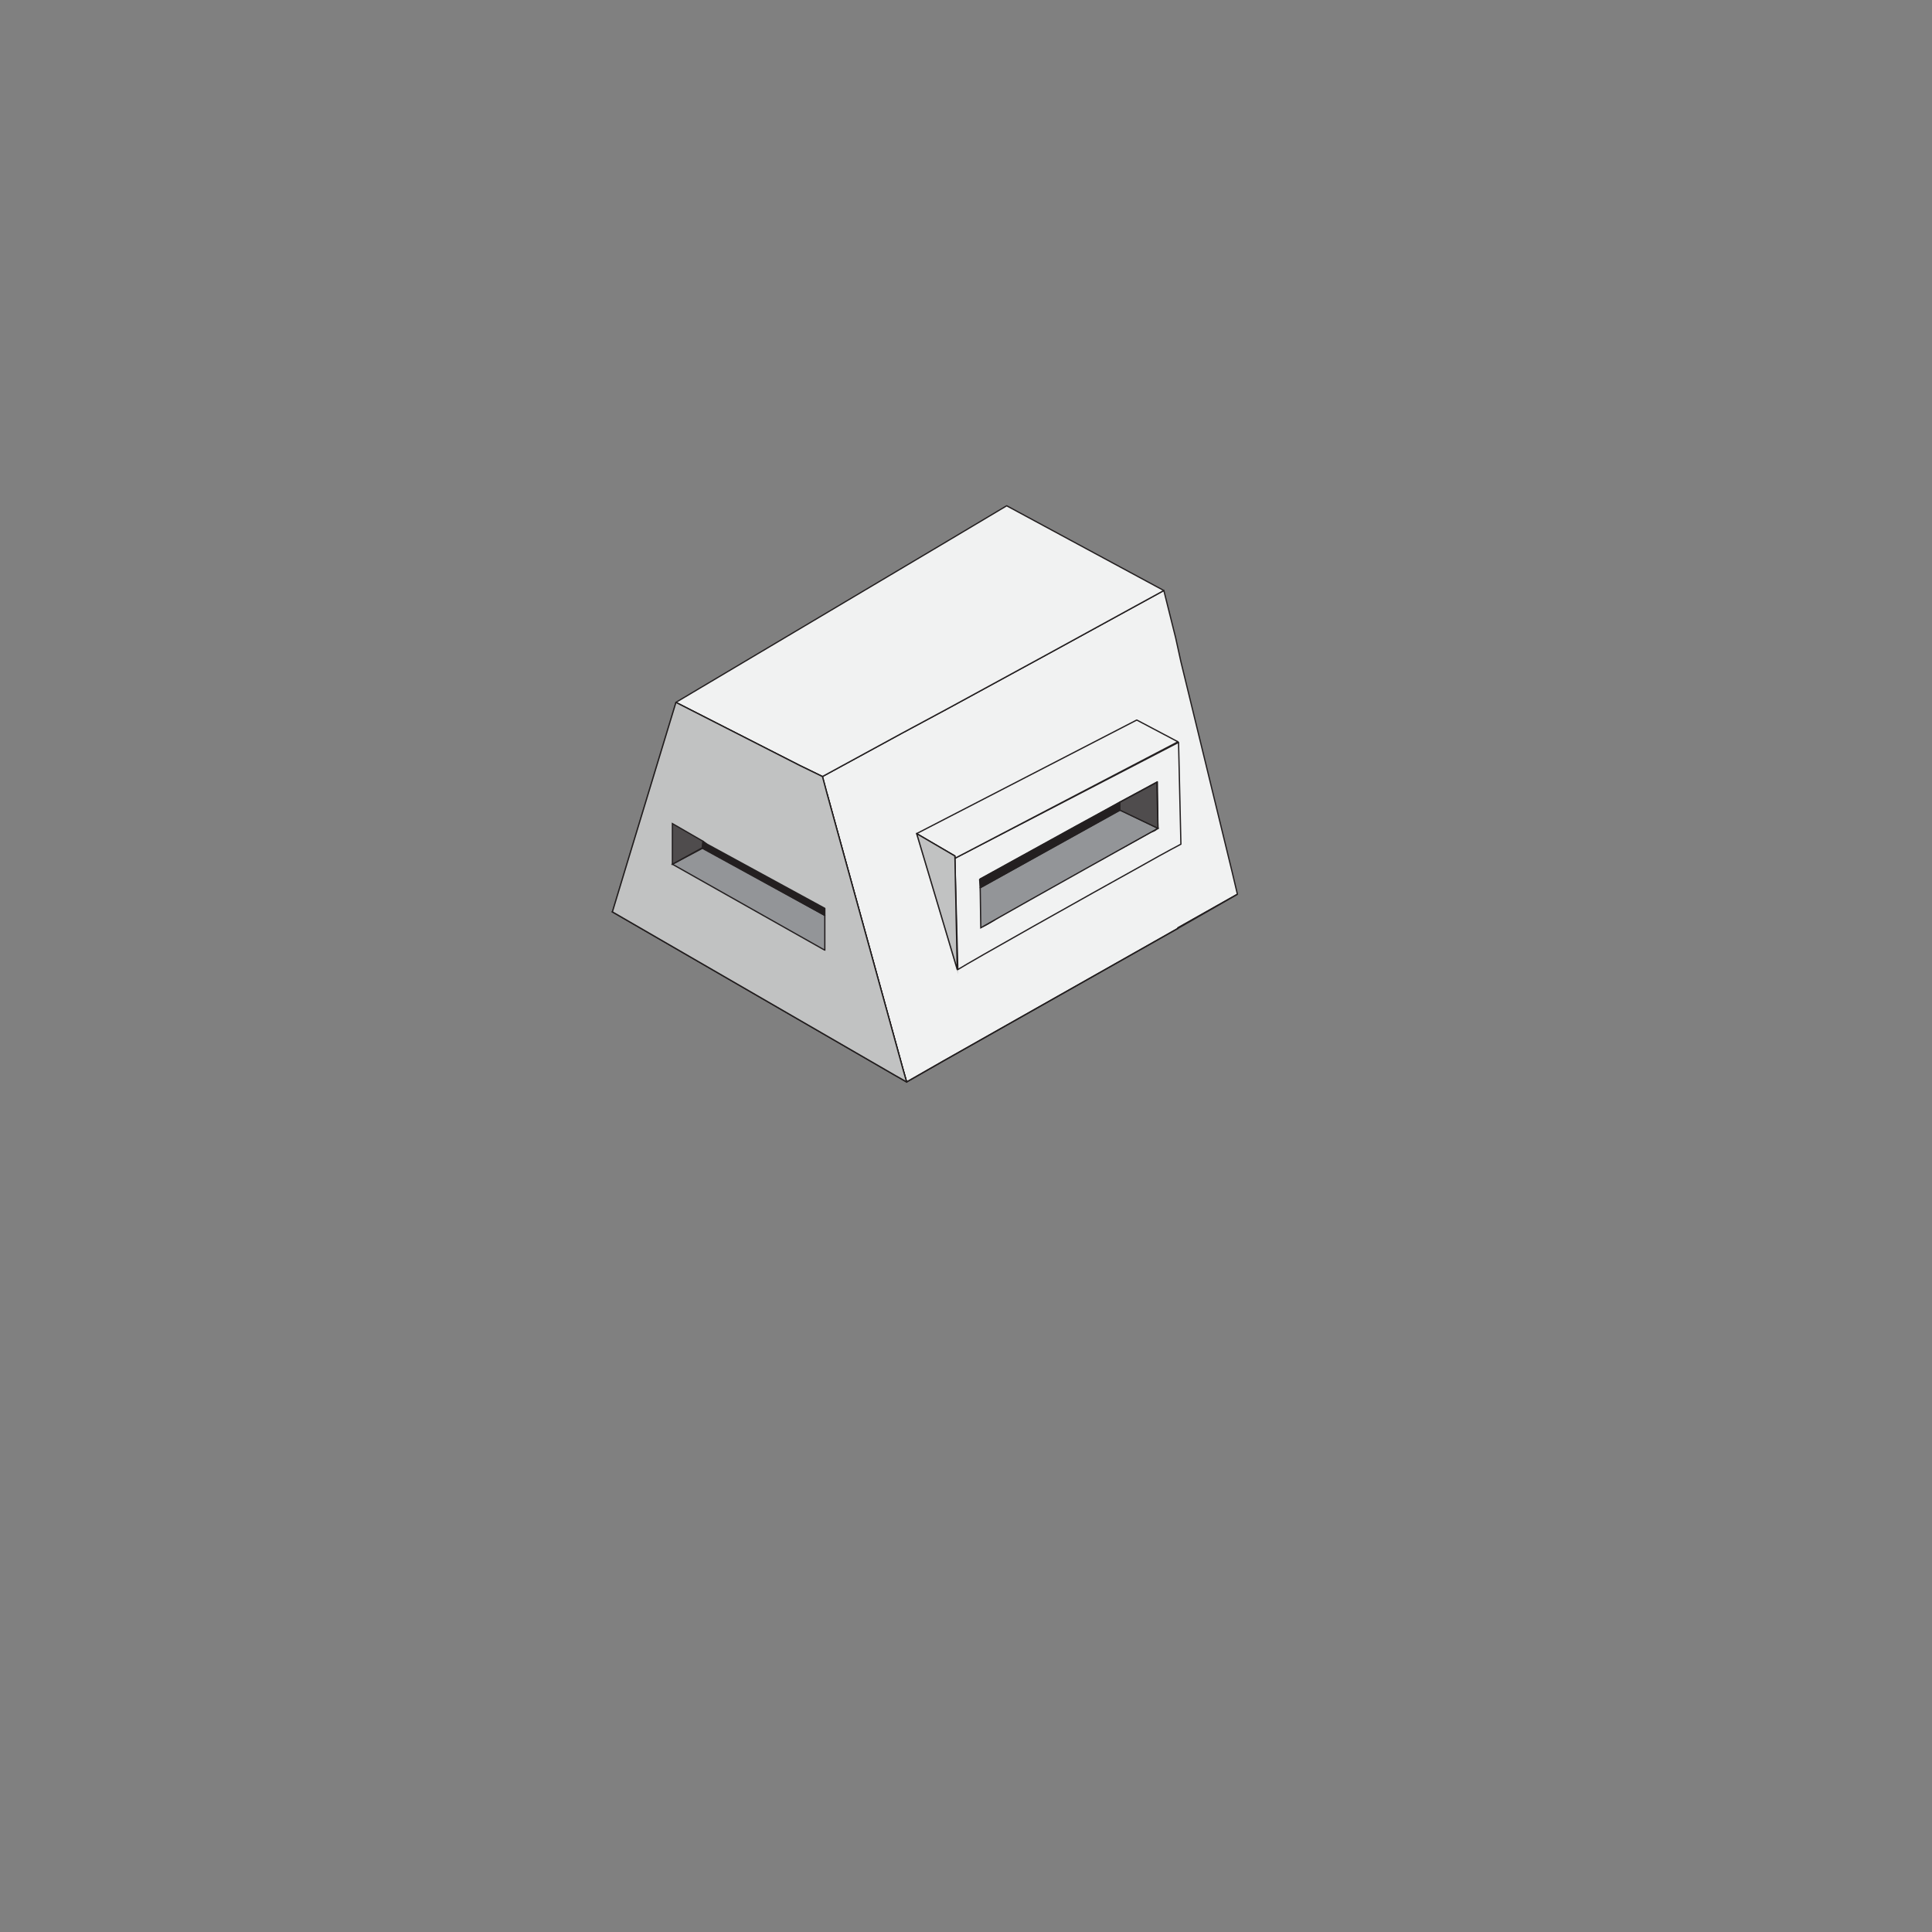<svg width="230" height="230" viewBox="0 0 230 230" fill="none"
    xmlns="http://www.w3.org/2000/svg">
    <rect x="0" y="0" width="230" height="230" fill="#808080" stroke="none"/>
    <g clip-path="url(#)">
        <path d="M147.31 106.455L140.233 110.449V110.519L112.347 126.284L107.933 128.806L107.513 127.335L98.474 94.544L97.914 92.442L107.302 87.327L112.908 84.314L124.609 77.938L138.552 70.301L139.953 75.906L140.584 78.779L146.679 103.792L147.31 106.455Z" fill="#F1F2F2" stroke="#231F20" stroke-width="0.151" stroke-miterlimit="10" stroke-linecap="round" stroke-linejoin="round"/>
        <path d="M140.233 110.519L112.347 126.283L107.933 128.806L106.461 127.965L72.9 108.557L98.474 94.544L107.512 127.334L107.933 128.806L112.347 126.283L140.233 110.519Z" fill="#F1F2F2" stroke="#231F20" stroke-width="0.151" stroke-miterlimit="10"/>
        <path d="M147.31 106.455L140.233 110.519V110.449L147.31 106.455Z" fill="#F1F2F2" stroke="#231F20" stroke-width="0.151" stroke-miterlimit="10"/>
        <path d="M138.551 70.301L124.608 77.938L112.907 84.314L107.302 87.327L97.913 92.442L95.181 91.111L80.467 83.614L112.907 64.345L119.844 60.212L138.551 70.301Z" fill="#F1F2F2" stroke="#231F20" stroke-width="0.151" stroke-miterlimit="10" stroke-linecap="round" stroke-linejoin="round"/>
        <path d="M113.679 102.181L114.03 115.423C115.571 114.443 129.164 106.805 136.24 102.882C138.833 101.41 140.584 100.499 140.584 100.499L140.304 88.378L113.679 102.181ZM137.852 98.608L137.782 98.678C137.712 98.678 137.642 98.748 137.572 98.818C137.502 98.818 137.502 98.888 137.431 98.888C137.361 98.958 137.221 98.958 137.151 99.028C137.151 99.028 137.151 99.028 137.081 99.028C136.31 99.448 134.979 100.219 133.298 101.13H133.228C132.737 101.41 132.247 101.691 131.756 101.971C131.406 102.181 131.056 102.391 130.705 102.531C130.635 102.531 130.635 102.601 130.565 102.601C129.164 103.372 127.622 104.213 126.151 105.054C125.941 105.194 125.801 105.264 125.59 105.404C123.558 106.525 121.667 107.646 119.985 108.557C119.845 108.627 119.775 108.697 119.635 108.767C119.495 108.837 119.355 108.907 119.214 108.977C119.074 109.047 118.934 109.118 118.794 109.258C118.654 109.328 118.514 109.398 118.374 109.538C117.813 109.888 117.323 110.169 116.832 110.379L116.692 104.633L128.253 98.257L131.336 96.576L133.368 95.455L137.782 93.073L137.852 98.608Z" fill="#F1F2F2" stroke="#231F20" stroke-width="0.151" stroke-miterlimit="10" stroke-linecap="round" stroke-linejoin="round"/>
        <path d="M137.851 98.608C137.851 98.608 122.157 107.366 116.761 110.449L116.691 105.684L133.367 96.436L137.851 98.608Z" fill="#939598" stroke="#231F20" stroke-width="0.151" stroke-miterlimit="10"/>
        <path d="M137.712 93.143L137.852 98.608L133.297 96.436V95.525L137.712 93.143Z" fill="#4F4C4D" stroke="#231F20" stroke-width="0.151" stroke-miterlimit="10"/>
        <path d="M133.298 95.525V96.436L116.692 105.684L116.622 104.703L133.298 95.525Z" fill="#231F20" stroke="#231F20" stroke-width="0.151" stroke-miterlimit="10" stroke-linecap="round" stroke-linejoin="round"/>
        <path d="M140.234 88.308L113.679 102.181V101.901L109.125 99.238L135.329 85.716L140.234 88.308Z" fill="#F1F2F2" stroke="#231F20" stroke-width="0.151" stroke-miterlimit="10" stroke-linecap="round" stroke-linejoin="round"/>
        <path d="M113.679 101.901L113.959 115.423L109.125 99.238L113.679 101.901Z" fill="#F1F2F2" stroke="#231F20" stroke-width="0.151" stroke-miterlimit="10" stroke-linecap="round" stroke-linejoin="round"/>
        <path opacity="0.2" d="M113.679 101.901L113.959 115.423L109.125 99.238L113.679 101.901Z" fill="black" stroke="#231F20" stroke-width="0.151" stroke-miterlimit="10"/>
        <path d="M107.933 128.806L106.461 127.965L72.9 108.557L74.722 102.531L80.467 83.614L95.181 91.111L97.913 92.442L98.474 94.544L107.512 127.335L107.933 128.806Z" fill="#F1F2F2" stroke="#231F20" stroke-width="0.151" stroke-miterlimit="10" stroke-linecap="round" stroke-linejoin="round"/>
        <path opacity="0.2" d="M107.933 128.806L106.461 127.965L72.9 108.557L74.722 102.531L80.467 83.614L95.181 91.111L97.913 92.442L98.474 94.544L107.512 127.335L107.933 128.806Z" fill="black" stroke="#231F20" stroke-width="0.151" stroke-miterlimit="10"/>
        <path d="M98.194 108.977V113.111C98.124 113.111 98.124 113.041 98.054 113.041C93.219 110.308 80.047 102.882 80.047 102.882L83.62 100.99L98.194 108.977Z" fill="#939598" stroke="#231F20" stroke-width="0.151" stroke-miterlimit="10"/>
        <path d="M83.69 100.149L83.62 100.92L80.047 102.882V98.047L83.69 100.149Z" fill="#4F4C4D" stroke="#231F20" stroke-width="0.151" stroke-miterlimit="10"/>
        <path d="M98.194 108.137V108.977L83.621 100.92L83.691 100.149L84.181 100.499L98.194 108.137Z" fill="#231F20" stroke="#231F20" stroke-width="0.151" stroke-miterlimit="10" stroke-linecap="round" stroke-linejoin="round"/>
    </g>
    <defs>
        <clipPath id="">
            <rect width="74.62" height="68.805" fill="white" transform="translate(72.76 60.141)"/>
        </clipPath>
    </defs>
</svg>
